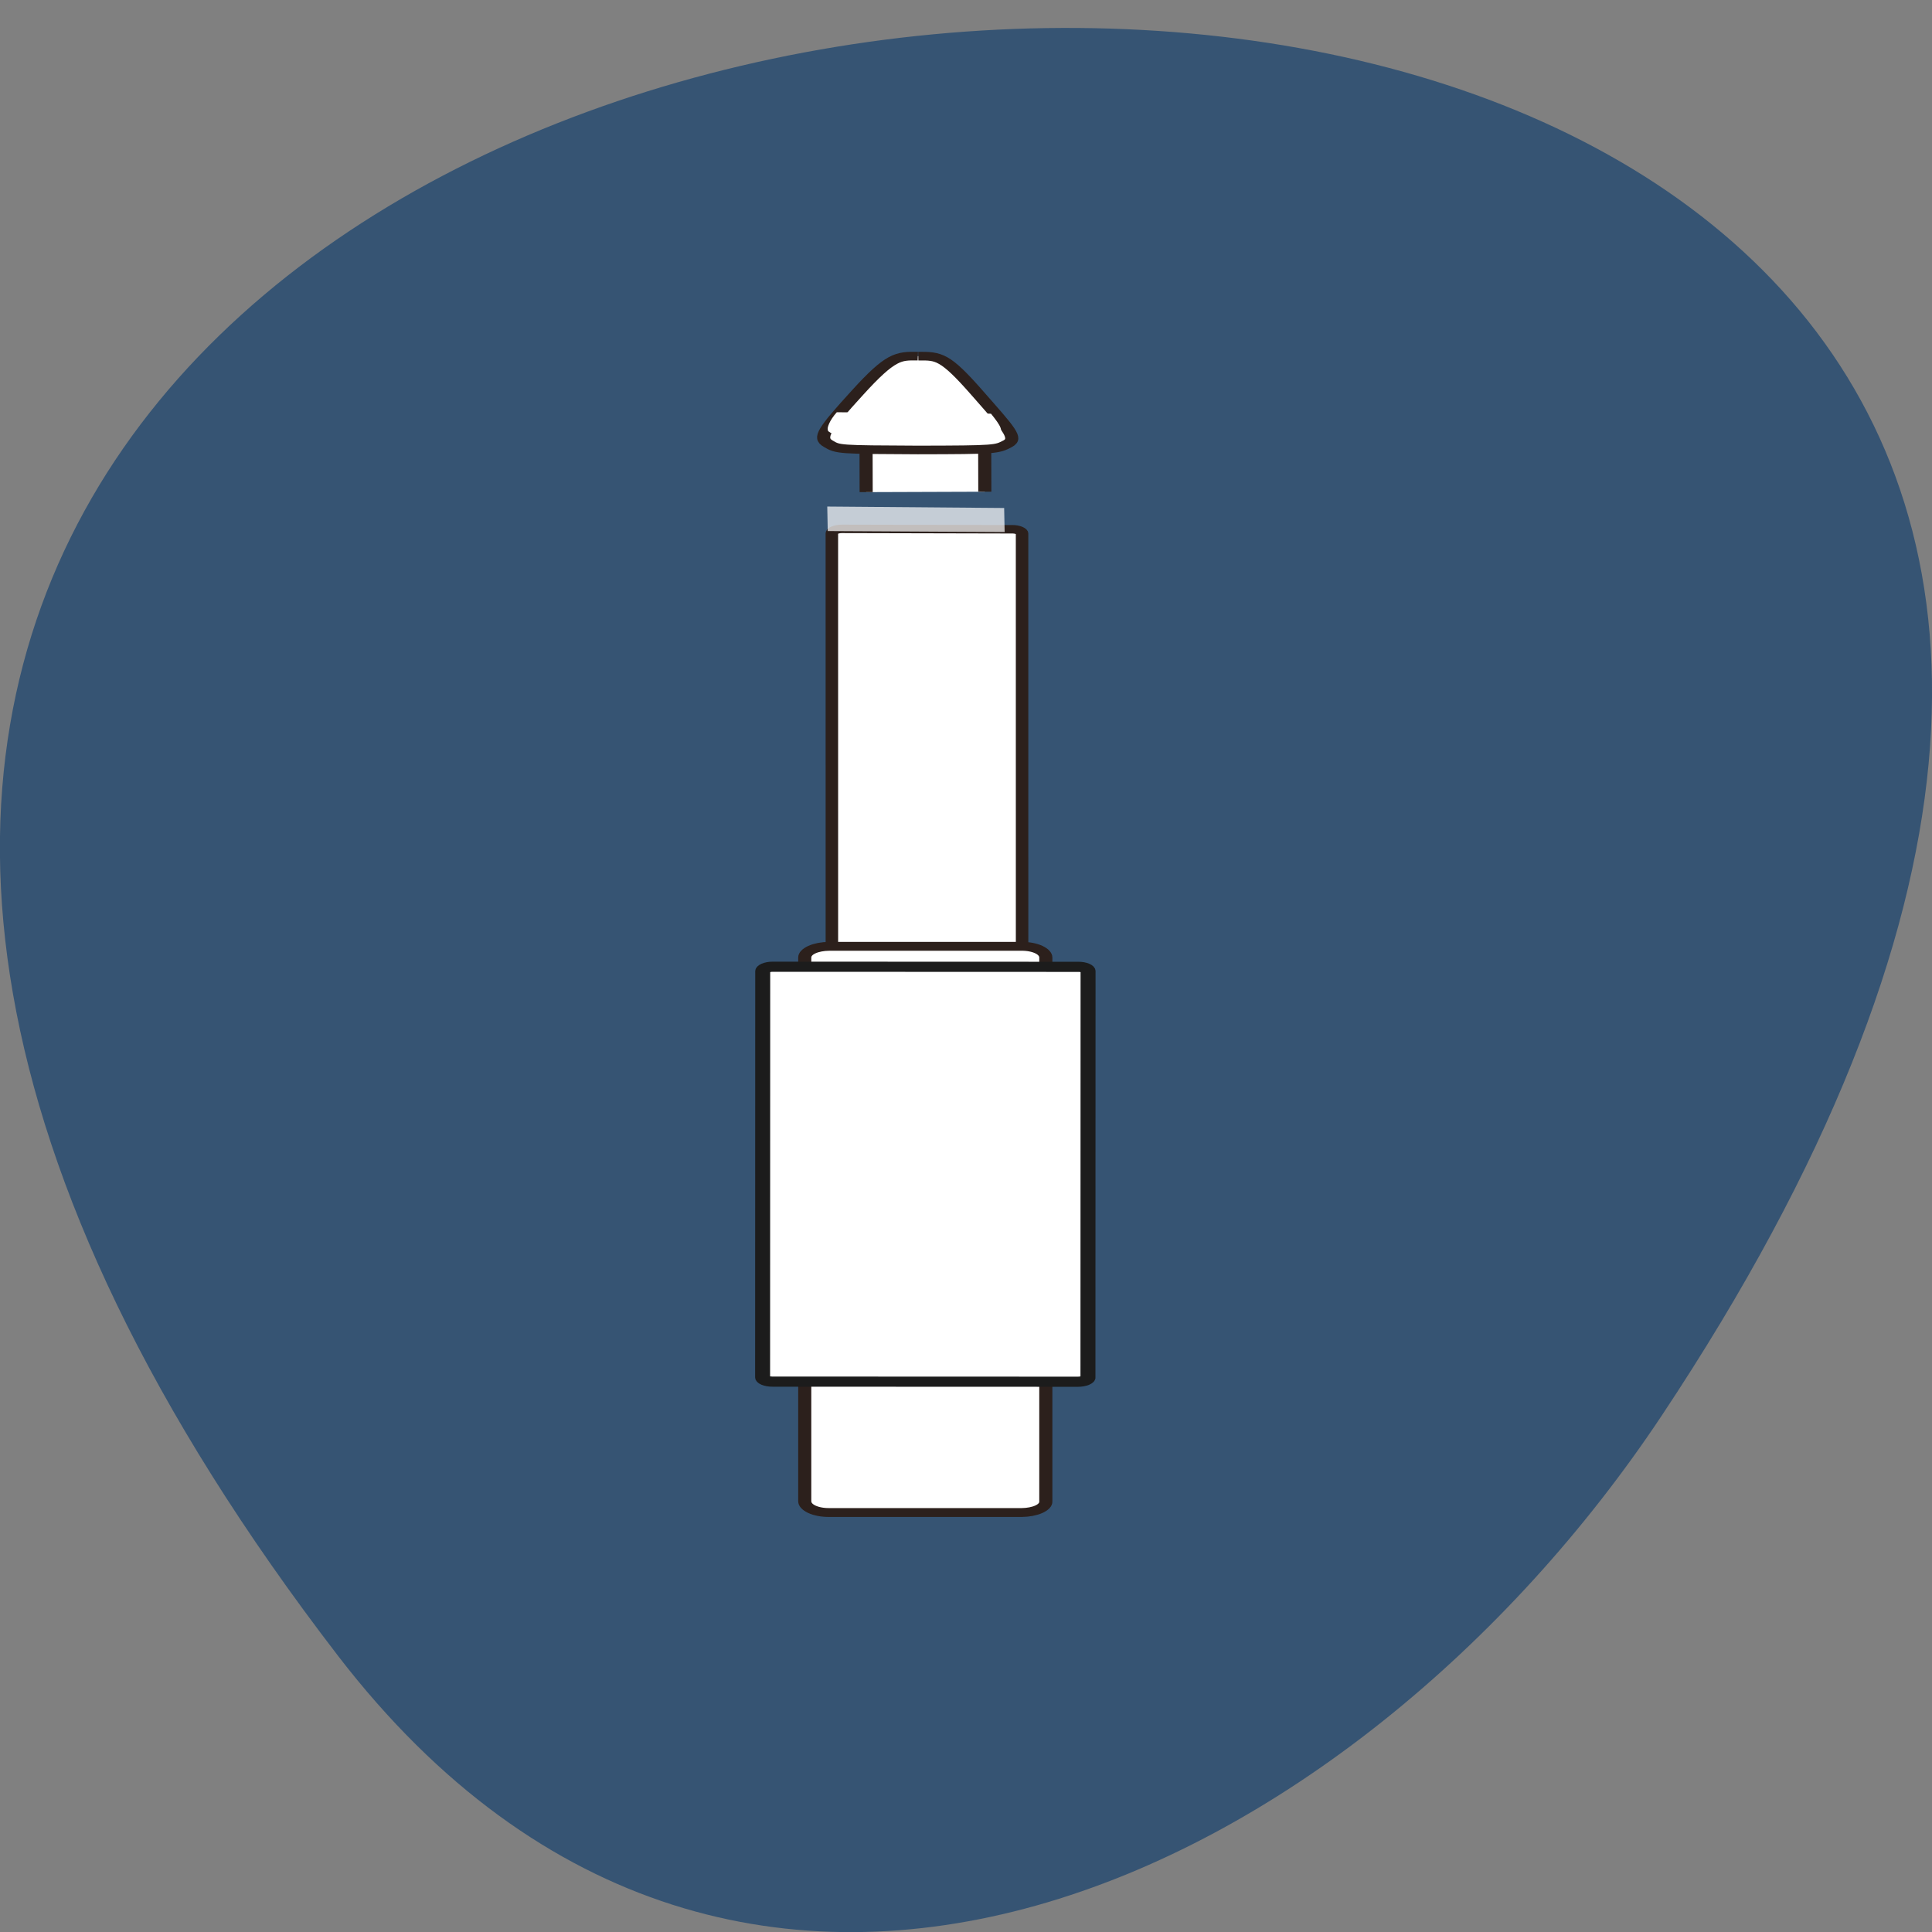 <svg xmlns="http://www.w3.org/2000/svg" viewBox="0 0 16 16"><rect x="0" y="0" width="16" height="16" fill="#808080" stroke="none"/><path d="m 2.801 13.715 c -12.613 -16.41 22.1 -18.742 10.961 -1.992 c -2.539 3.82 -7.617 6.336 -10.961 1.992" fill="#365473"/><g fill="#fff" fill-rule="evenodd"><g stroke="#2c201c"><path d="m 404.78 29.683 l 31.15 -0.05 l -0.028 31.697 l -30.96 0.052" transform="matrix(-0 -0.021 0.031 0 6.253 12.576)" stroke-width="3.5"/><path d="m 187.62 20.528 l 200.95 -0.009 c 0.938 0.008 1.704 1.147 1.723 2.656 l -0.156 45.531 c 0.018 1.384 -0.716 2.635 -1.654 2.627 l -200.95 0.009 c -0.938 -0.008 -1.704 -1.147 -1.723 -2.656 l -0.032 -45.533 c -0.02 -1.51 0.904 -2.634 1.842 -2.625" transform="matrix(-0 -0.021 0.031 0 6.253 12.576)" stroke-width="3.335"/><path d="m 6.81 13.276 l 214.47 0.002 c 2.439 0.016 4.348 2.921 4.388 6.569 v 51.32 c 0.04 3.648 -1.992 6.528 -4.432 6.512 l -214.47 -0.002 c -2.438 0.11 -4.348 -2.921 -4.386 -6.443 v -51.44 c -0.04 -3.648 1.992 -6.528 4.432 -6.512" transform="matrix(-0 -0.021 0.031 0 6.253 12.576)" stroke-width="3.5"/></g><path d="m 55.66 2.02 l 160.24 0.029 c 0.938 0.006 1.701 1.143 1.718 2.653 l -0.044 81.63 c 0.017 1.509 -0.722 2.637 -1.66 2.631 l -160.24 -0.029 c -0.937 0.12 -1.701 -1.143 -1.718 -2.653 l 0.044 -81.63 c -0.017 -1.509 0.722 -2.637 1.66 -2.631" transform="matrix(-0 -0.021 0.031 0 6.253 12.576)" stroke="#1c1c1c" stroke-width="4"/><path d="m 154.5 -49.595 c 0.058 5.254 0.075 6.843 -14.415 15.18 c -14.49 8.337 -17.928 10.636 -20.14 7.934 c -2.218 -2.825 -2.4 -2.826 -2.442 -23.23 c 0.141 -20.404 0.138 -20.648 2.48 -23.2 c 2.34 -2.673 5.639 -1.063 20.13 7.583 c 14.494 8.647 14.515 10.602 14.388 15.61" transform="matrix(-0 -0.021 0.032 0 9.192 6.194)" stroke="#2c201c" stroke-width="3.4"/><path d="m 6.855 4.398 l -0.004 -0.203 l 1.465 0.012 l 0.004 0.199" fill-opacity="0.71"/><path d="m 6.855 3.559 c 0 0.012 0.012 0.02 0.043 0.035 c 0.047 0.027 0.027 0.027 0.688 0.031 c 0.598 0.004 0.617 0.004 0.676 -0.023 c 0.055 -0.027 0.027 -0.074 -0.055 -0.176 l -1.277 -0.012 c -0.063 0.07 -0.082 0.133 -0.074 0.145"/></g></svg>